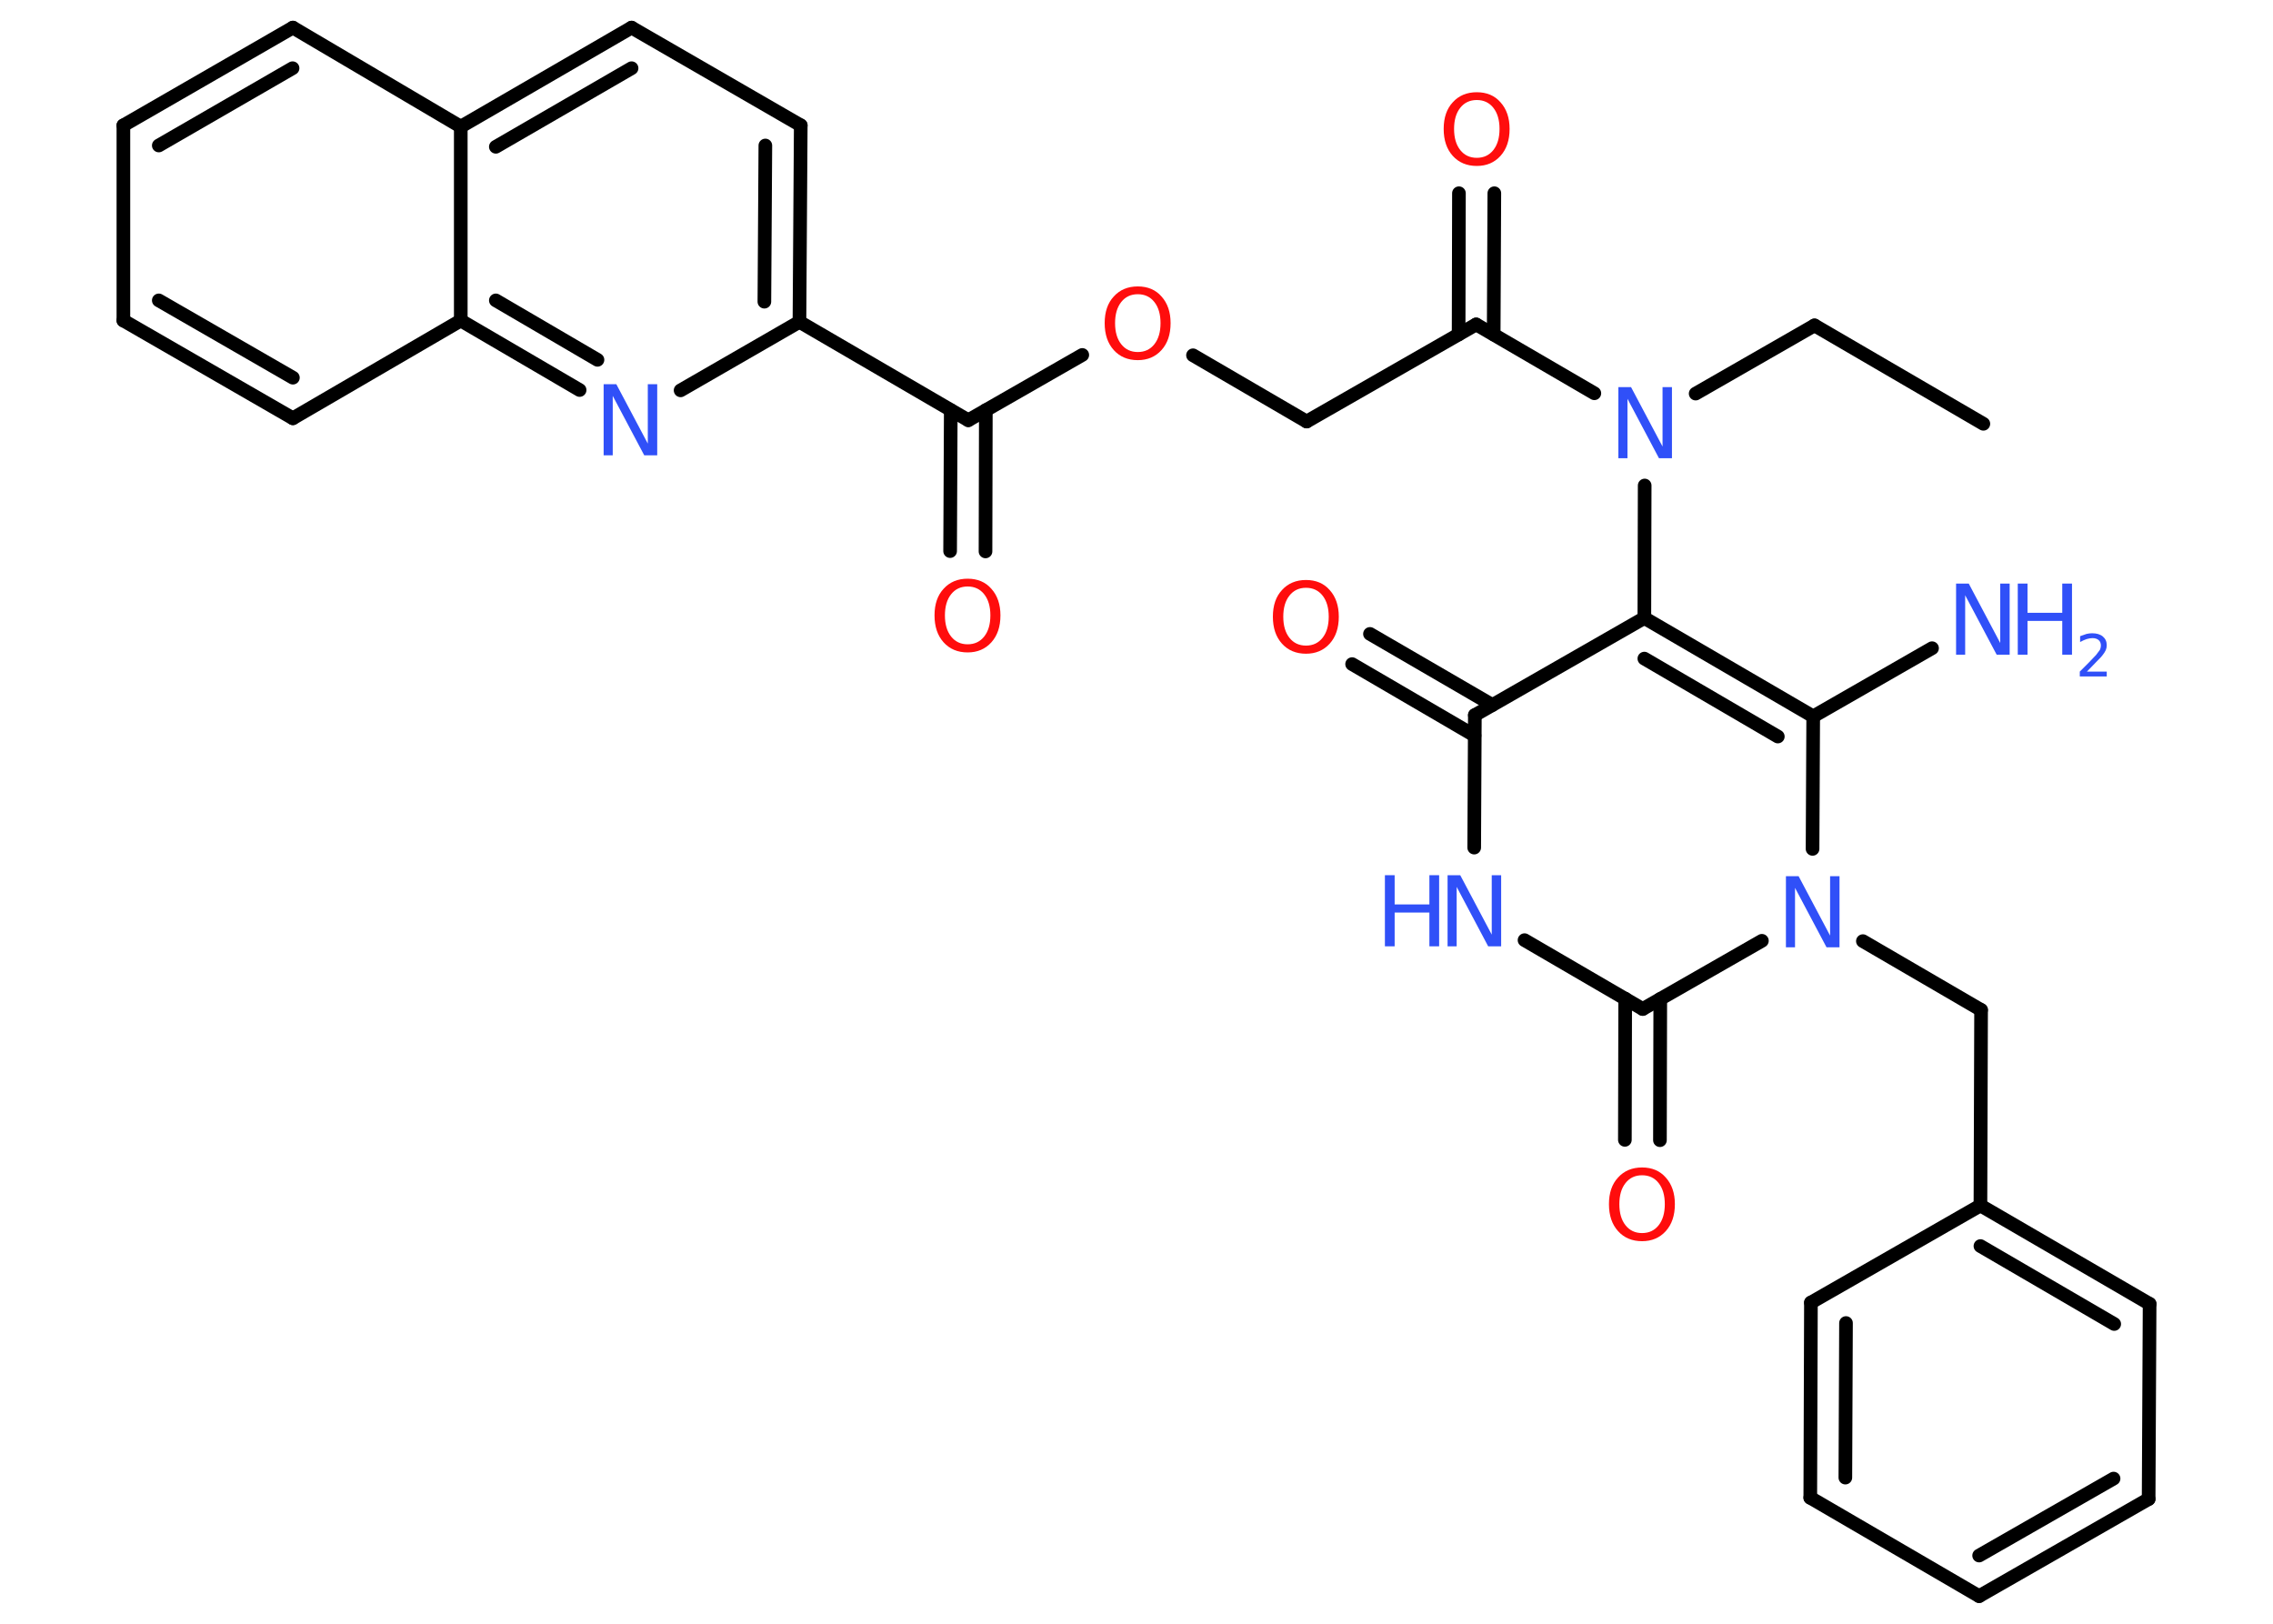 <?xml version='1.0' encoding='UTF-8'?>
<!DOCTYPE svg PUBLIC "-//W3C//DTD SVG 1.1//EN" "http://www.w3.org/Graphics/SVG/1.1/DTD/svg11.dtd">
<svg version='1.2' xmlns='http://www.w3.org/2000/svg' xmlns:xlink='http://www.w3.org/1999/xlink' width='70.0mm' height='50.0mm' viewBox='0 0 70.0 50.0'>
  <desc>Generated by the Chemistry Development Kit (http://github.com/cdk)</desc>
  <g stroke-linecap='round' stroke-linejoin='round' stroke='#000000' stroke-width='.42' fill='#3050F8'>
    <rect x='.0' y='.0' width='70.0' height='50.0' fill='#FFFFFF' stroke='none'/>
    <g id='mol1' class='mol'>
      <line id='mol1bnd1' class='bond' x1='61.08' y1='13.05' x2='55.88' y2='10.02'/>
      <line id='mol1bnd2' class='bond' x1='55.88' y1='10.02' x2='52.22' y2='12.12'/>
      <line id='mol1bnd3' class='bond' x1='49.1' y1='12.11' x2='45.46' y2='9.99'/>
      <g id='mol1bnd4' class='bond'>
        <line x1='44.92' y1='10.3' x2='44.93' y2='5.95'/>
        <line x1='46.0' y1='10.3' x2='46.02' y2='5.95'/>
      </g>
      <line id='mol1bnd5' class='bond' x1='45.46' y1='9.99' x2='40.24' y2='12.98'/>
      <line id='mol1bnd6' class='bond' x1='40.24' y1='12.98' x2='36.74' y2='10.94'/>
      <line id='mol1bnd7' class='bond' x1='33.33' y1='10.93' x2='29.82' y2='12.94'/>
      <g id='mol1bnd8' class='bond'>
        <line x1='30.36' y1='12.63' x2='30.35' y2='16.98'/>
        <line x1='29.28' y1='12.63' x2='29.26' y2='16.97'/>
      </g>
      <line id='mol1bnd9' class='bond' x1='29.82' y1='12.94' x2='24.62' y2='9.91'/>
      <g id='mol1bnd10' class='bond'>
        <line x1='24.62' y1='9.91' x2='24.66' y2='3.86'/>
        <line x1='23.54' y1='9.29' x2='23.57' y2='4.48'/>
      </g>
      <line id='mol1bnd11' class='bond' x1='24.66' y1='3.86' x2='19.45' y2='.85'/>
      <g id='mol1bnd12' class='bond'>
        <line x1='19.45' y1='.85' x2='14.19' y2='3.9'/>
        <line x1='19.45' y1='2.1' x2='15.27' y2='4.52'/>
      </g>
      <line id='mol1bnd13' class='bond' x1='14.19' y1='3.9' x2='9.02' y2='.85'/>
      <g id='mol1bnd14' class='bond'>
        <line x1='9.02' y1='.85' x2='3.8' y2='3.86'/>
        <line x1='9.01' y1='2.1' x2='4.89' y2='4.48'/>
      </g>
      <line id='mol1bnd15' class='bond' x1='3.8' y1='3.86' x2='3.8' y2='9.87'/>
      <g id='mol1bnd16' class='bond'>
        <line x1='3.8' y1='9.87' x2='9.02' y2='12.88'/>
        <line x1='4.89' y1='9.25' x2='9.02' y2='11.63'/>
      </g>
      <line id='mol1bnd17' class='bond' x1='9.02' y1='12.88' x2='14.19' y2='9.87'/>
      <line id='mol1bnd18' class='bond' x1='14.19' y1='3.9' x2='14.19' y2='9.87'/>
      <g id='mol1bnd19' class='bond'>
        <line x1='14.19' y1='9.87' x2='17.85' y2='12.01'/>
        <line x1='15.27' y1='9.25' x2='18.4' y2='11.08'/>
      </g>
      <line id='mol1bnd20' class='bond' x1='24.62' y1='9.91' x2='20.96' y2='12.02'/>
      <line id='mol1bnd21' class='bond' x1='50.65' y1='14.95' x2='50.64' y2='19.03'/>
      <g id='mol1bnd22' class='bond'>
        <line x1='55.84' y1='22.06' x2='50.64' y2='19.03'/>
        <line x1='54.75' y1='22.68' x2='50.64' y2='20.28'/>
      </g>
      <line id='mol1bnd23' class='bond' x1='55.84' y1='22.06' x2='59.5' y2='19.96'/>
      <line id='mol1bnd24' class='bond' x1='55.84' y1='22.06' x2='55.82' y2='26.14'/>
      <line id='mol1bnd25' class='bond' x1='57.37' y1='28.98' x2='61.01' y2='31.1'/>
      <line id='mol1bnd26' class='bond' x1='61.01' y1='31.1' x2='60.99' y2='37.12'/>
      <g id='mol1bnd27' class='bond'>
        <line x1='66.2' y1='40.15' x2='60.99' y2='37.12'/>
        <line x1='65.11' y1='40.77' x2='60.99' y2='38.37'/>
      </g>
      <line id='mol1bnd28' class='bond' x1='66.2' y1='40.15' x2='66.17' y2='46.16'/>
      <g id='mol1bnd29' class='bond'>
        <line x1='60.95' y1='49.15' x2='66.17' y2='46.16'/>
        <line x1='60.95' y1='47.9' x2='65.09' y2='45.53'/>
      </g>
      <line id='mol1bnd30' class='bond' x1='60.95' y1='49.15' x2='55.75' y2='46.12'/>
      <g id='mol1bnd31' class='bond'>
        <line x1='55.77' y1='40.11' x2='55.75' y2='46.12'/>
        <line x1='56.85' y1='40.74' x2='56.83' y2='45.5'/>
      </g>
      <line id='mol1bnd32' class='bond' x1='60.99' y1='37.12' x2='55.77' y2='40.11'/>
      <line id='mol1bnd33' class='bond' x1='54.26' y1='28.97' x2='50.59' y2='31.07'/>
      <g id='mol1bnd34' class='bond'>
        <line x1='51.13' y1='30.76' x2='51.12' y2='35.11'/>
        <line x1='50.05' y1='30.75' x2='50.04' y2='35.1'/>
      </g>
      <line id='mol1bnd35' class='bond' x1='50.59' y1='31.07' x2='46.95' y2='28.95'/>
      <line id='mol1bnd36' class='bond' x1='45.4' y1='26.1' x2='45.42' y2='22.02'/>
      <line id='mol1bnd37' class='bond' x1='50.64' y1='19.03' x2='45.42' y2='22.02'/>
      <g id='mol1bnd38' class='bond'>
        <line x1='45.41' y1='22.65' x2='41.64' y2='20.45'/>
        <line x1='45.96' y1='21.71' x2='42.19' y2='19.52'/>
      </g>
      <path id='mol1atm3' class='atom' d='M49.83 11.92h.4l.97 1.83v-1.83h.29v2.19h-.4l-.97 -1.83v1.83h-.28v-2.19z' stroke='none'/>
      <path id='mol1atm5' class='atom' d='M45.48 3.08q-.32 .0 -.51 .24q-.19 .24 -.19 .65q.0 .41 .19 .65q.19 .24 .51 .24q.32 .0 .51 -.24q.19 -.24 .19 -.65q.0 -.41 -.19 -.65q-.19 -.24 -.51 -.24zM45.48 2.84q.46 .0 .73 .31q.28 .31 .28 .82q.0 .52 -.28 .83q-.28 .31 -.73 .31q-.46 .0 -.74 -.31q-.28 -.31 -.28 -.83q.0 -.52 .28 -.82q.28 -.31 .74 -.31z' stroke='none' fill='#FF0D0D'/>
      <path id='mol1atm7' class='atom' d='M35.04 9.06q-.32 .0 -.51 .24q-.19 .24 -.19 .65q.0 .41 .19 .65q.19 .24 .51 .24q.32 .0 .51 -.24q.19 -.24 .19 -.65q.0 -.41 -.19 -.65q-.19 -.24 -.51 -.24zM35.04 8.82q.46 .0 .73 .31q.28 .31 .28 .82q.0 .52 -.28 .83q-.28 .31 -.73 .31q-.46 .0 -.74 -.31q-.28 -.31 -.28 -.83q.0 -.52 .28 -.82q.28 -.31 .74 -.31z' stroke='none' fill='#FF0D0D'/>
      <path id='mol1atm9' class='atom' d='M29.8 18.06q-.32 .0 -.51 .24q-.19 .24 -.19 .65q.0 .41 .19 .65q.19 .24 .51 .24q.32 .0 .51 -.24q.19 -.24 .19 -.65q.0 -.41 -.19 -.65q-.19 -.24 -.51 -.24zM29.8 17.82q.46 .0 .73 .31q.28 .31 .28 .82q.0 .52 -.28 .83q-.28 .31 -.73 .31q-.46 .0 -.74 -.31q-.28 -.31 -.28 -.83q.0 -.52 .28 -.82q.28 -.31 .74 -.31z' stroke='none' fill='#FF0D0D'/>
      <path id='mol1atm19' class='atom' d='M18.58 11.83h.4l.97 1.83v-1.83h.29v2.19h-.4l-.97 -1.83v1.83h-.28v-2.19z' stroke='none'/>
      <g id='mol1atm22' class='atom'>
        <path d='M60.23 17.97h.4l.97 1.83v-1.83h.29v2.19h-.4l-.97 -1.83v1.83h-.28v-2.19z' stroke='none'/>
        <path d='M62.14 17.97h.3v.9h1.07v-.9h.3v2.19h-.3v-1.04h-1.07v1.04h-.3v-2.19z' stroke='none'/>
        <path d='M64.26 20.68h.62v.15h-.83v-.15q.1 -.1 .28 -.28q.17 -.18 .22 -.23q.08 -.1 .12 -.16q.03 -.07 .03 -.13q.0 -.11 -.07 -.17q-.07 -.06 -.19 -.06q-.08 .0 -.18 .03q-.09 .03 -.2 .09v-.18q.11 -.04 .2 -.07q.09 -.02 .17 -.02q.21 .0 .33 .1q.12 .1 .12 .27q.0 .08 -.03 .15q-.03 .07 -.11 .17q-.02 .03 -.14 .15q-.12 .12 -.33 .34z' stroke='none'/>
      </g>
      <path id='mol1atm23' class='atom' d='M54.99 26.98h.4l.97 1.83v-1.83h.29v2.19h-.4l-.97 -1.83v1.83h-.28v-2.19z' stroke='none'/>
      <path id='mol1atm32' class='atom' d='M50.57 36.19q-.32 .0 -.51 .24q-.19 .24 -.19 .65q.0 .41 .19 .65q.19 .24 .51 .24q.32 .0 .51 -.24q.19 -.24 .19 -.65q.0 -.41 -.19 -.65q-.19 -.24 -.51 -.24zM50.57 35.95q.46 .0 .73 .31q.28 .31 .28 .82q.0 .52 -.28 .83q-.28 .31 -.73 .31q-.46 .0 -.74 -.31q-.28 -.31 -.28 -.83q.0 -.52 .28 -.82q.28 -.31 .74 -.31z' stroke='none' fill='#FF0D0D'/>
      <g id='mol1atm33' class='atom'>
        <path d='M44.57 26.95h.4l.97 1.83v-1.83h.29v2.19h-.4l-.97 -1.83v1.83h-.28v-2.19z' stroke='none'/>
        <path d='M42.65 26.95h.3v.9h1.07v-.9h.3v2.19h-.3v-1.04h-1.07v1.04h-.3v-2.19z' stroke='none'/>
      </g>
      <path id='mol1atm35' class='atom' d='M40.22 18.1q-.32 .0 -.51 .24q-.19 .24 -.19 .65q.0 .41 .19 .65q.19 .24 .51 .24q.32 .0 .51 -.24q.19 -.24 .19 -.65q.0 -.41 -.19 -.65q-.19 -.24 -.51 -.24zM40.22 17.86q.46 .0 .73 .31q.28 .31 .28 .82q.0 .52 -.28 .83q-.28 .31 -.73 .31q-.46 .0 -.74 -.31q-.28 -.31 -.28 -.83q.0 -.52 .28 -.82q.28 -.31 .74 -.31z' stroke='none' fill='#FF0D0D'/>
    </g>
  </g>
</svg>
